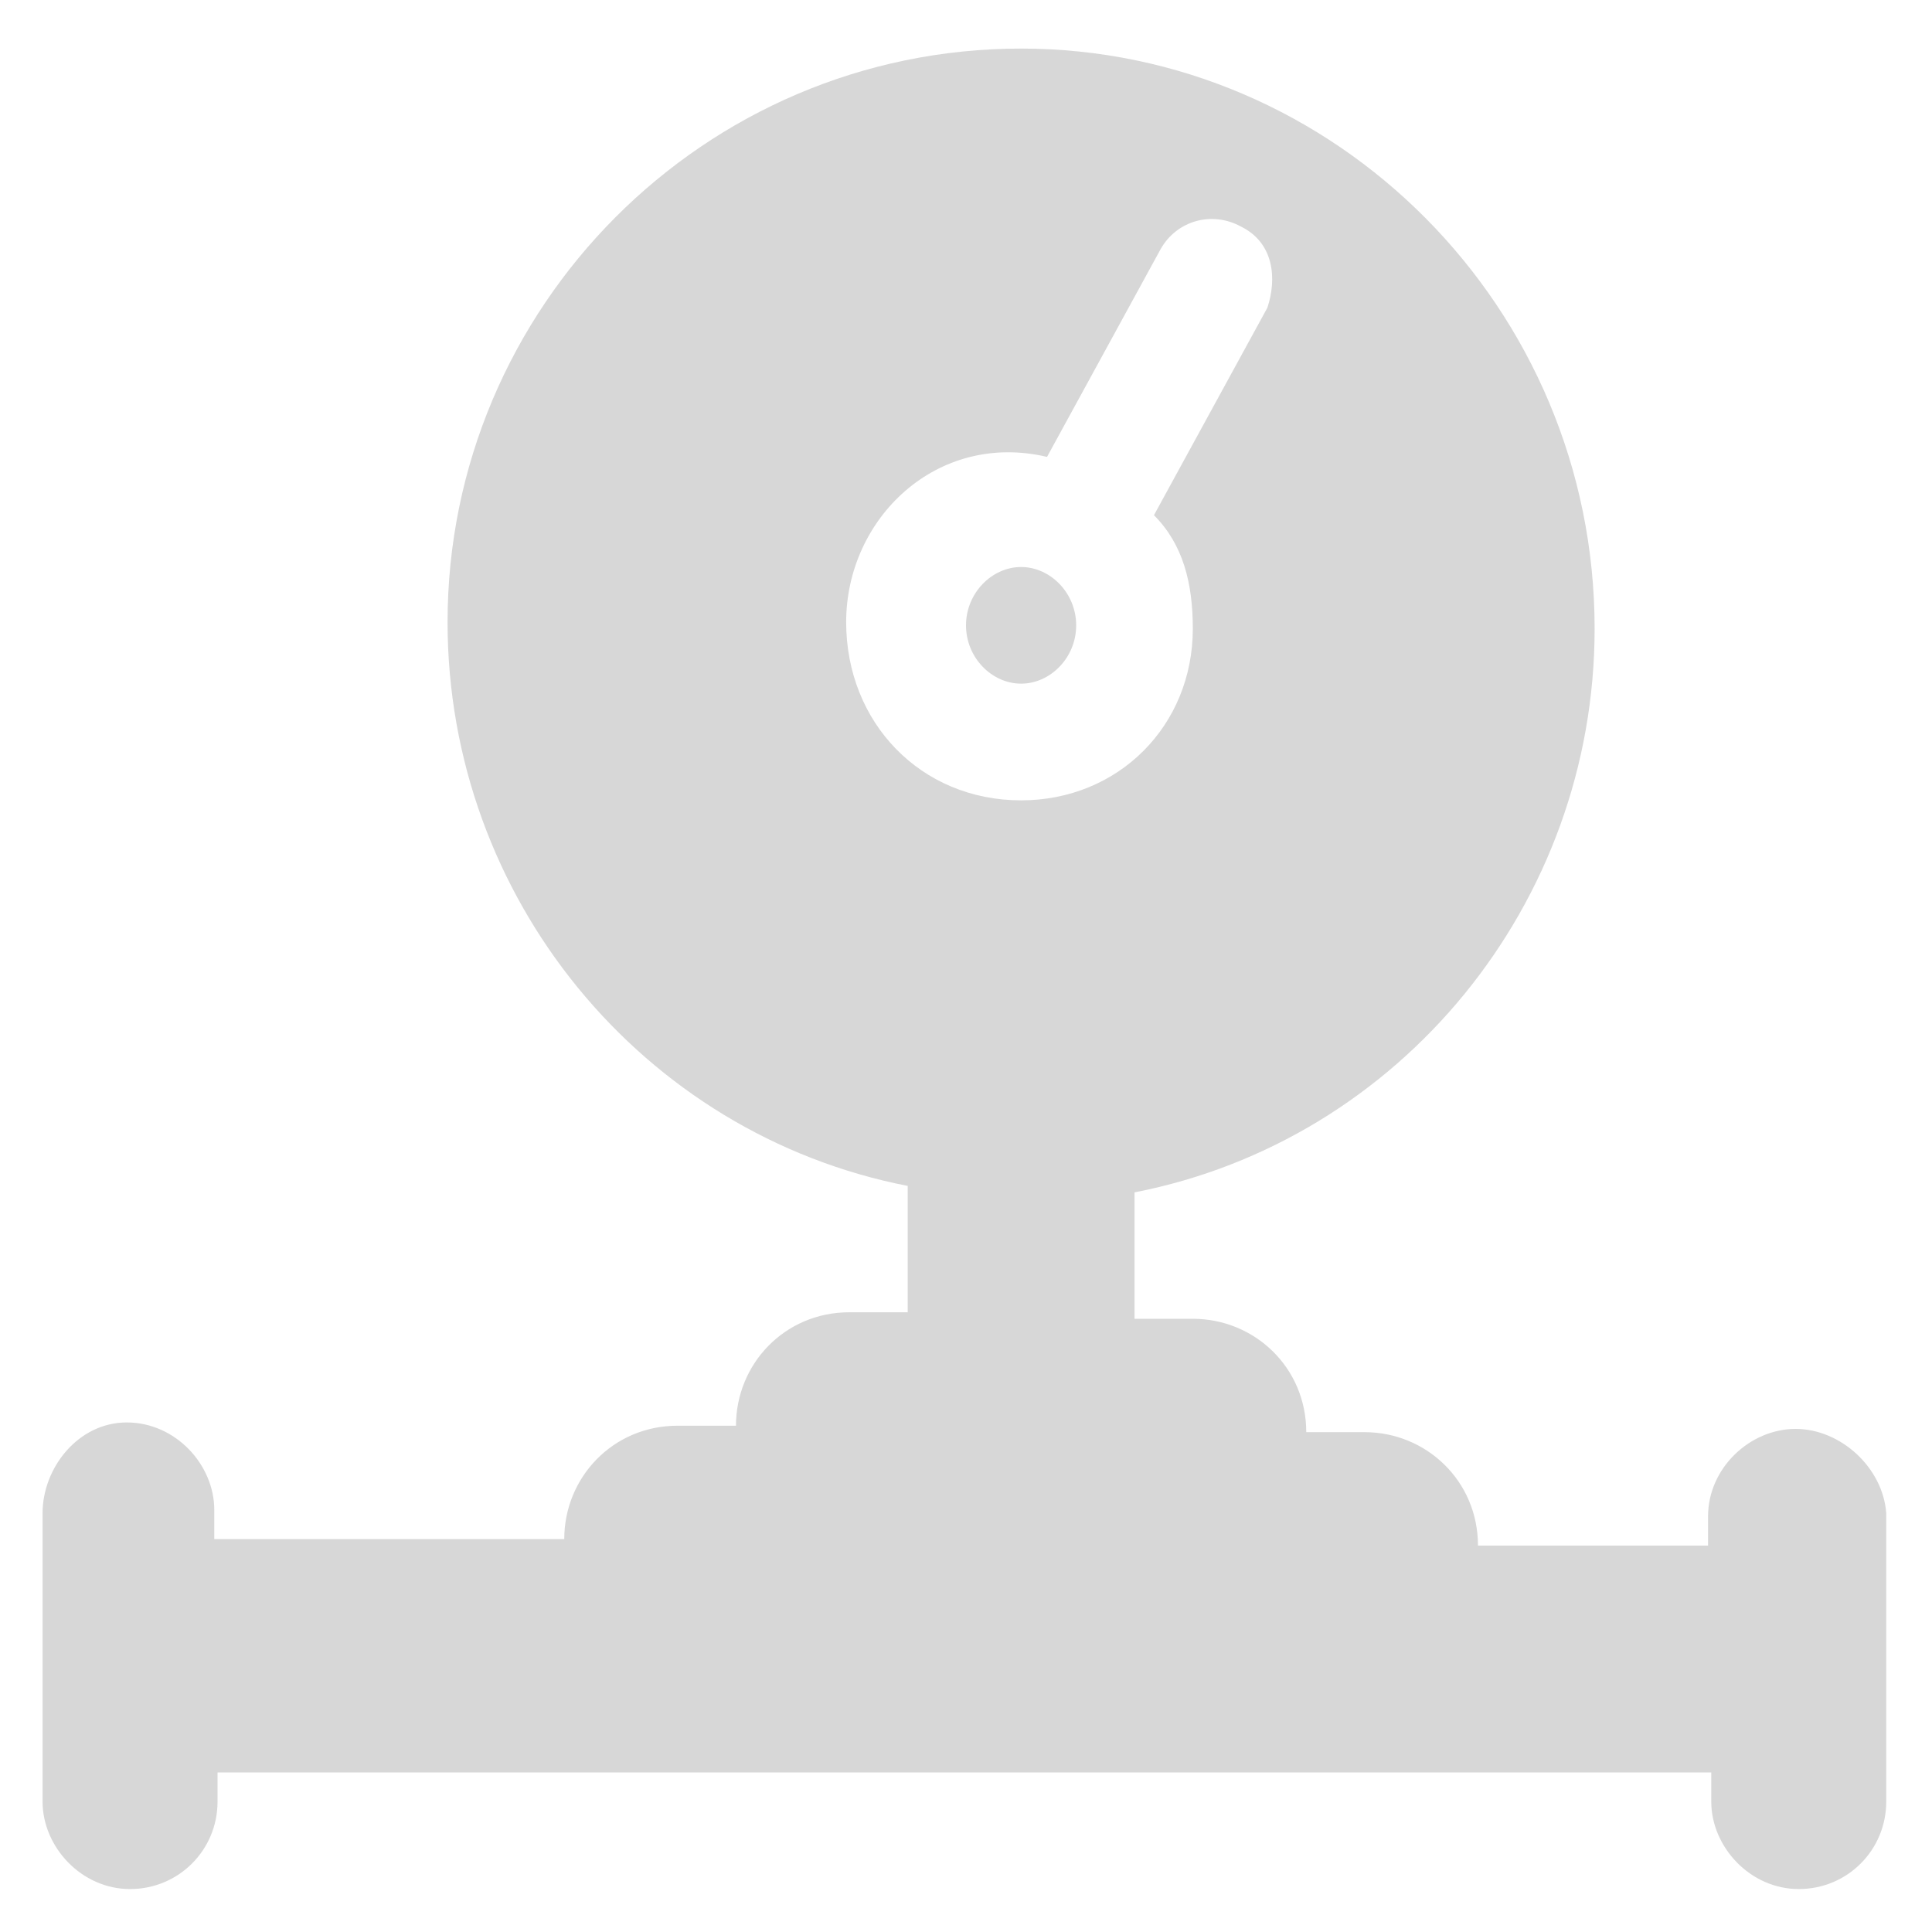 <svg width="35" height="35" viewBox="0 0 35 35" fill="none" xmlns="http://www.w3.org/2000/svg">
<path fill-rule="evenodd" clip-rule="evenodd" d="M30.943 27.471C30.943 26.591 31.706 25.886 32.528 25.886C33.349 25.886 34.112 26.591 34.171 27.413V32.637C34.171 33.517 33.467 34.222 32.586 34.222C31.706 34.222 31.001 33.459 31.001 32.637V32.109H3.941V32.637C3.941 33.517 3.236 34.222 2.356 34.222C1.475 34.222 0.771 33.459 0.771 32.637V27.413C0.771 26.591 1.417 25.769 2.297 25.769C3.178 25.769 3.882 26.532 3.882 27.354V27.882H10.222C10.222 26.767 11.102 25.828 12.276 25.828H13.333C13.333 24.712 14.213 23.773 15.387 23.773H16.444V21.484C11.63 20.545 8.108 16.26 8.108 11.27C8.108 5.576 12.746 0.88 18.498 0.88C24.192 0.88 28.888 5.576 28.888 11.388C28.888 16.377 25.366 20.662 20.553 21.601V23.891H21.609C22.725 23.891 23.664 24.771 23.664 25.945H24.72C25.836 25.945 26.775 26.826 26.775 28H30.943V27.471ZM18.968 8.277C16.972 7.807 15.329 9.392 15.329 11.27C15.329 13.09 16.679 14.499 18.498 14.499C20.259 14.499 21.609 13.149 21.609 11.388C21.609 10.566 21.433 9.861 20.905 9.333L22.959 5.576C23.136 5.048 23.077 4.402 22.49 4.109C21.962 3.815 21.316 3.991 21.022 4.52L18.968 8.277ZM18.498 12.385C19.027 12.385 19.496 11.916 19.496 11.329C19.496 10.742 19.027 10.272 18.498 10.272C17.97 10.272 17.5 10.742 17.5 11.329C17.5 11.916 17.97 12.385 18.498 12.385Z" fill="#D7D7D7"/>
</svg>
